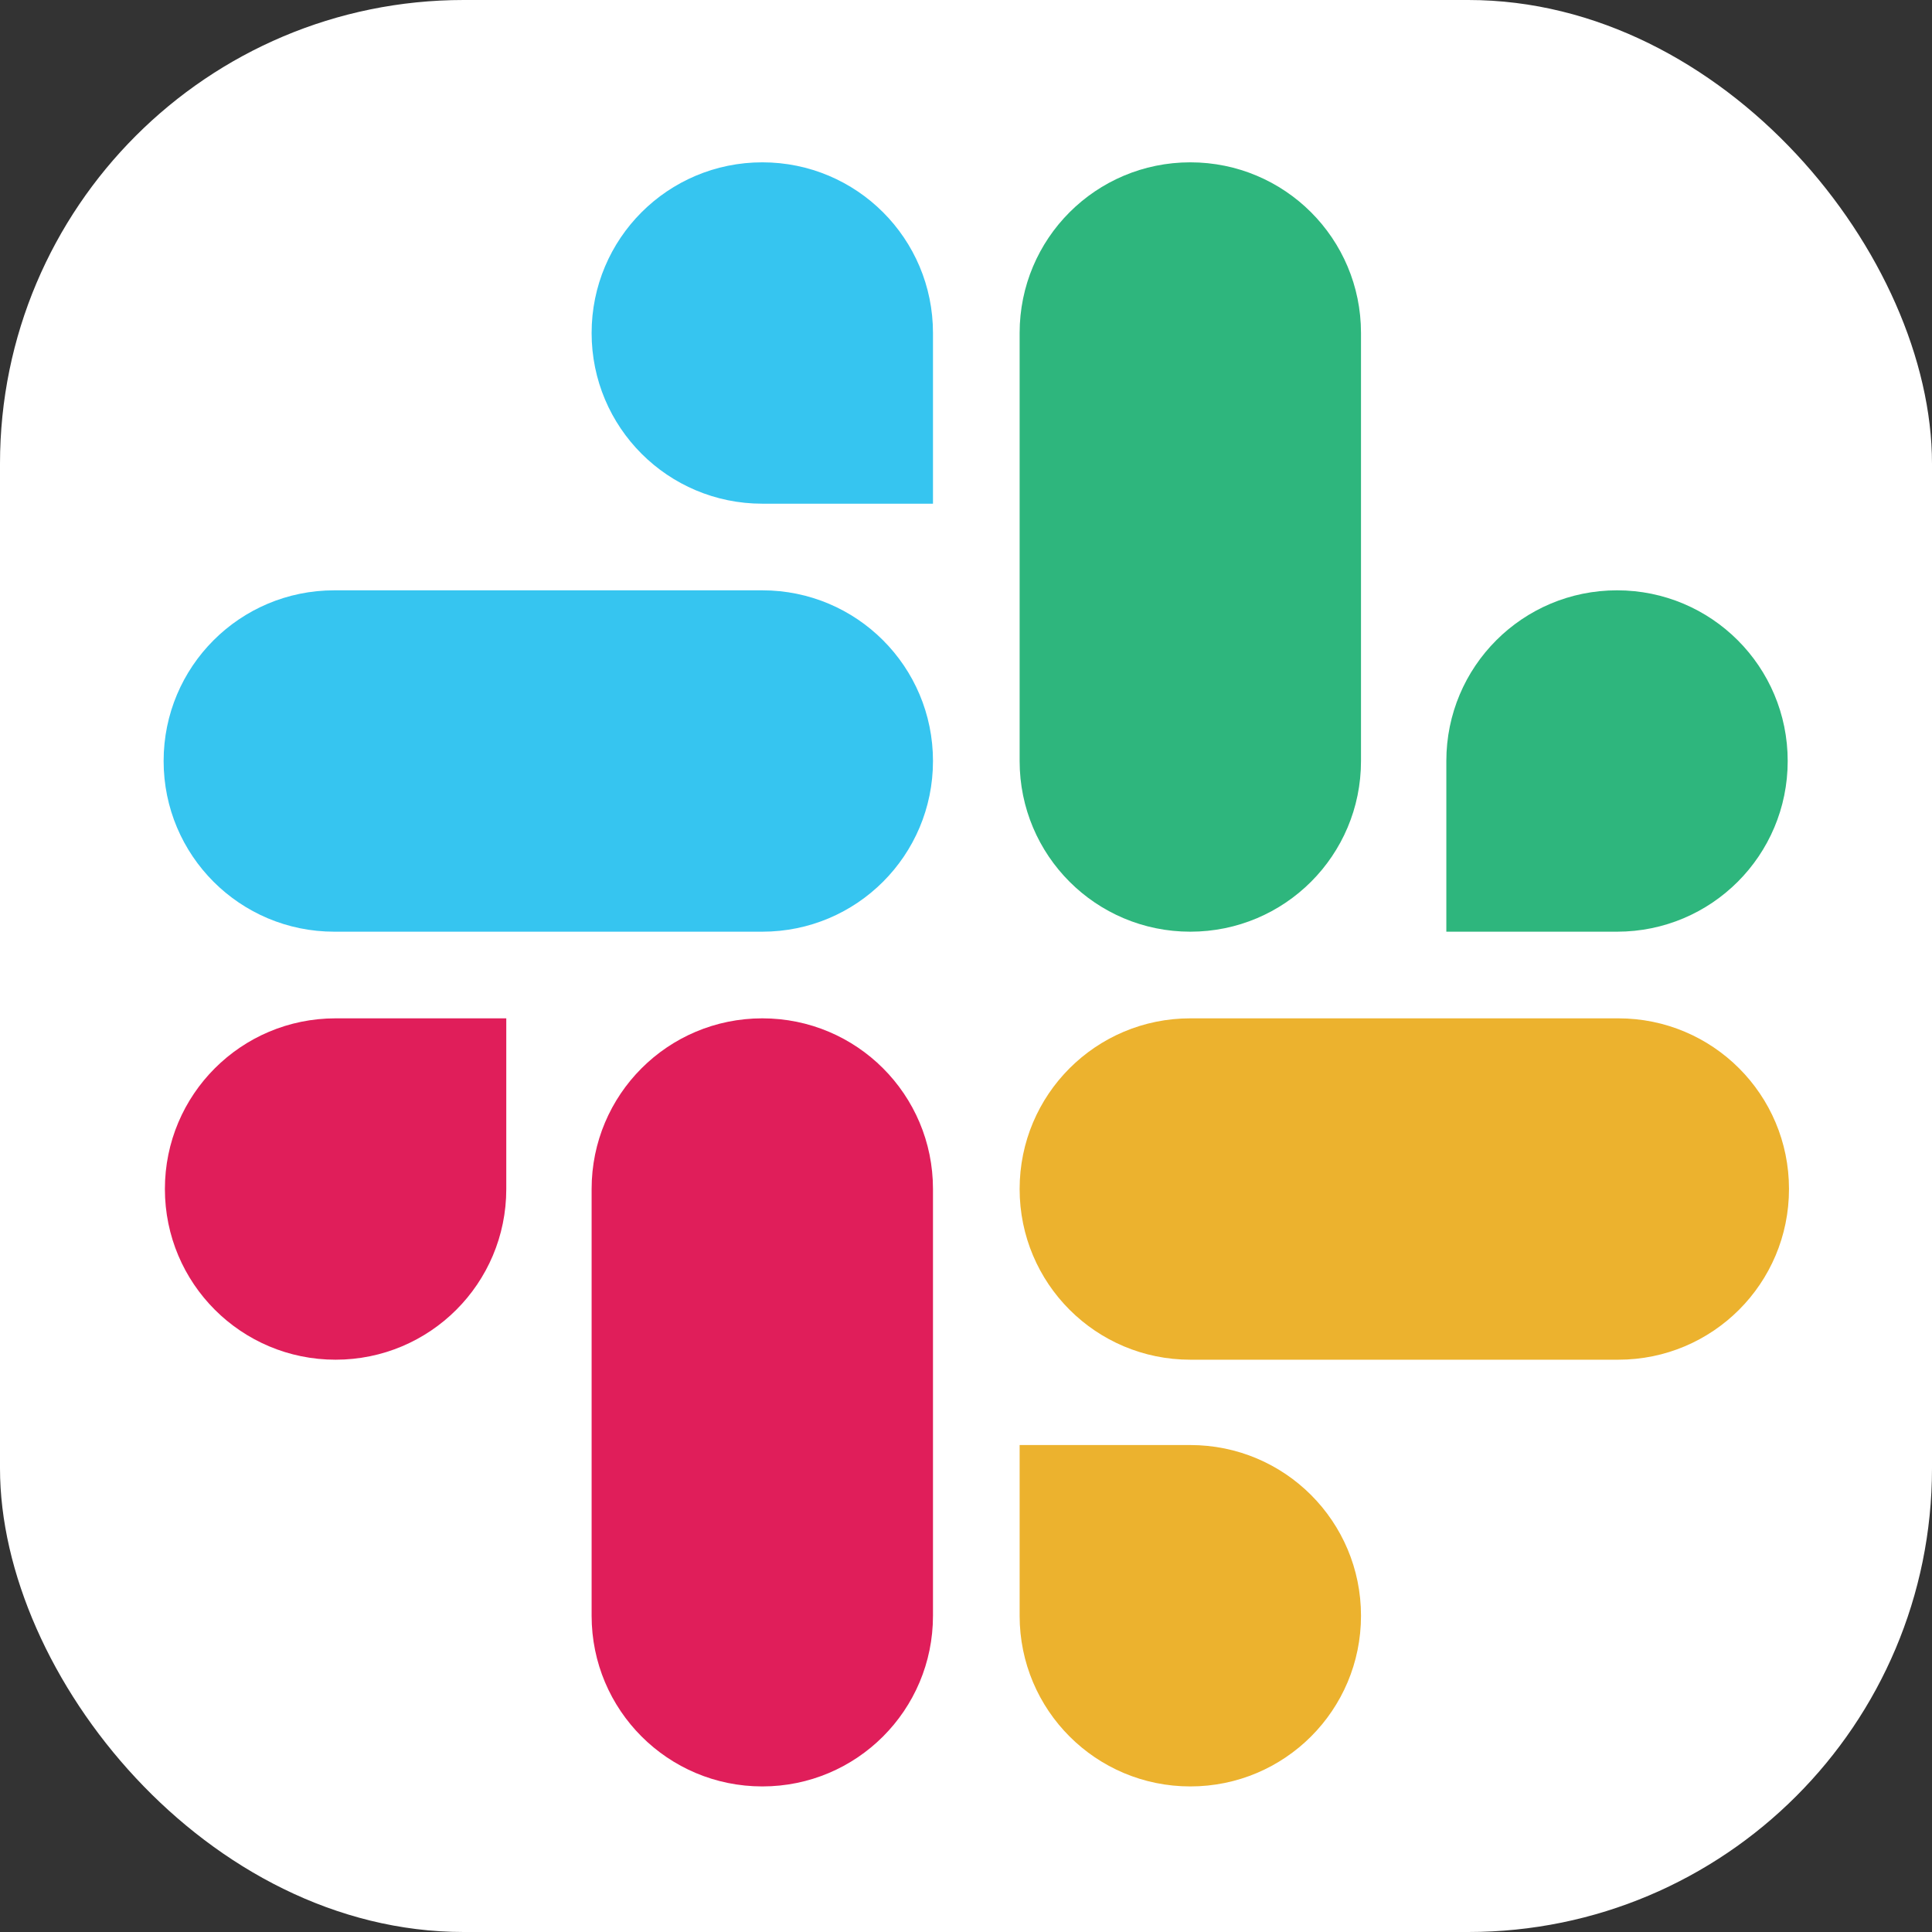 <svg width="100" height="100" viewBox="0 0 100 100" fill="none" xmlns="http://www.w3.org/2000/svg">
<rect x="0" y="0" width="100" height="100" fill="#333333" stroke="none"/>
<rect width="100" height="100" rx="24" fill="white"/>
<g clip-path="url(#clip0_175_561)">
<path d="M26.205 61.543C26.205 66.429 22.256 70.378 17.37 70.378C12.484 70.378 8.535 66.429 8.535 61.543C8.535 56.657 12.484 52.709 17.37 52.709H26.205V61.543ZM30.622 61.543C30.622 56.657 34.571 52.709 39.457 52.709C44.343 52.709 48.291 56.657 48.291 61.543V83.63C48.291 88.516 44.343 92.465 39.457 92.465C34.571 92.465 30.622 88.516 30.622 83.63V61.543Z" fill="#E01E5A"/>
<path d="M39.457 26.071C34.571 26.071 30.622 22.122 30.622 17.236C30.622 12.35 34.571 8.402 39.457 8.402C44.343 8.402 48.291 12.35 48.291 17.236V26.071H39.457ZM39.457 30.555C44.343 30.555 48.291 34.504 48.291 39.39C48.291 44.276 44.343 48.224 39.457 48.224H17.303C12.417 48.224 8.469 44.276 8.469 39.39C8.469 34.504 12.417 30.555 17.303 30.555H39.457Z" fill="#36C5F0"/>
<path d="M74.862 39.39C74.862 34.504 78.811 30.555 83.697 30.555C88.583 30.555 92.531 34.504 92.531 39.39C92.531 44.276 88.583 48.224 83.697 48.224H74.862V39.39ZM70.445 39.39C70.445 44.276 66.496 48.224 61.61 48.224C56.724 48.224 52.776 44.276 52.776 39.39V17.236C52.776 12.35 56.724 8.402 61.61 8.402C66.496 8.402 70.445 12.35 70.445 17.236V39.39Z" fill="#2EB67D"/>
<path d="M61.61 74.795C66.496 74.795 70.445 78.744 70.445 83.63C70.445 88.516 66.496 92.465 61.61 92.465C56.724 92.465 52.776 88.516 52.776 83.63V74.795H61.61ZM61.61 70.378C56.724 70.378 52.776 66.429 52.776 61.543C52.776 56.657 56.724 52.709 61.61 52.709H83.764C88.65 52.709 92.598 56.657 92.598 61.543C92.598 66.429 88.65 70.378 83.764 70.378H61.61Z" fill="#ECB22E"/>
</g>
<defs>
<clipPath id="clip0_175_561">
<rect width="85" height="85" fill="white" transform="translate(8 8)"/>
</clipPath>
</defs>
</svg>
